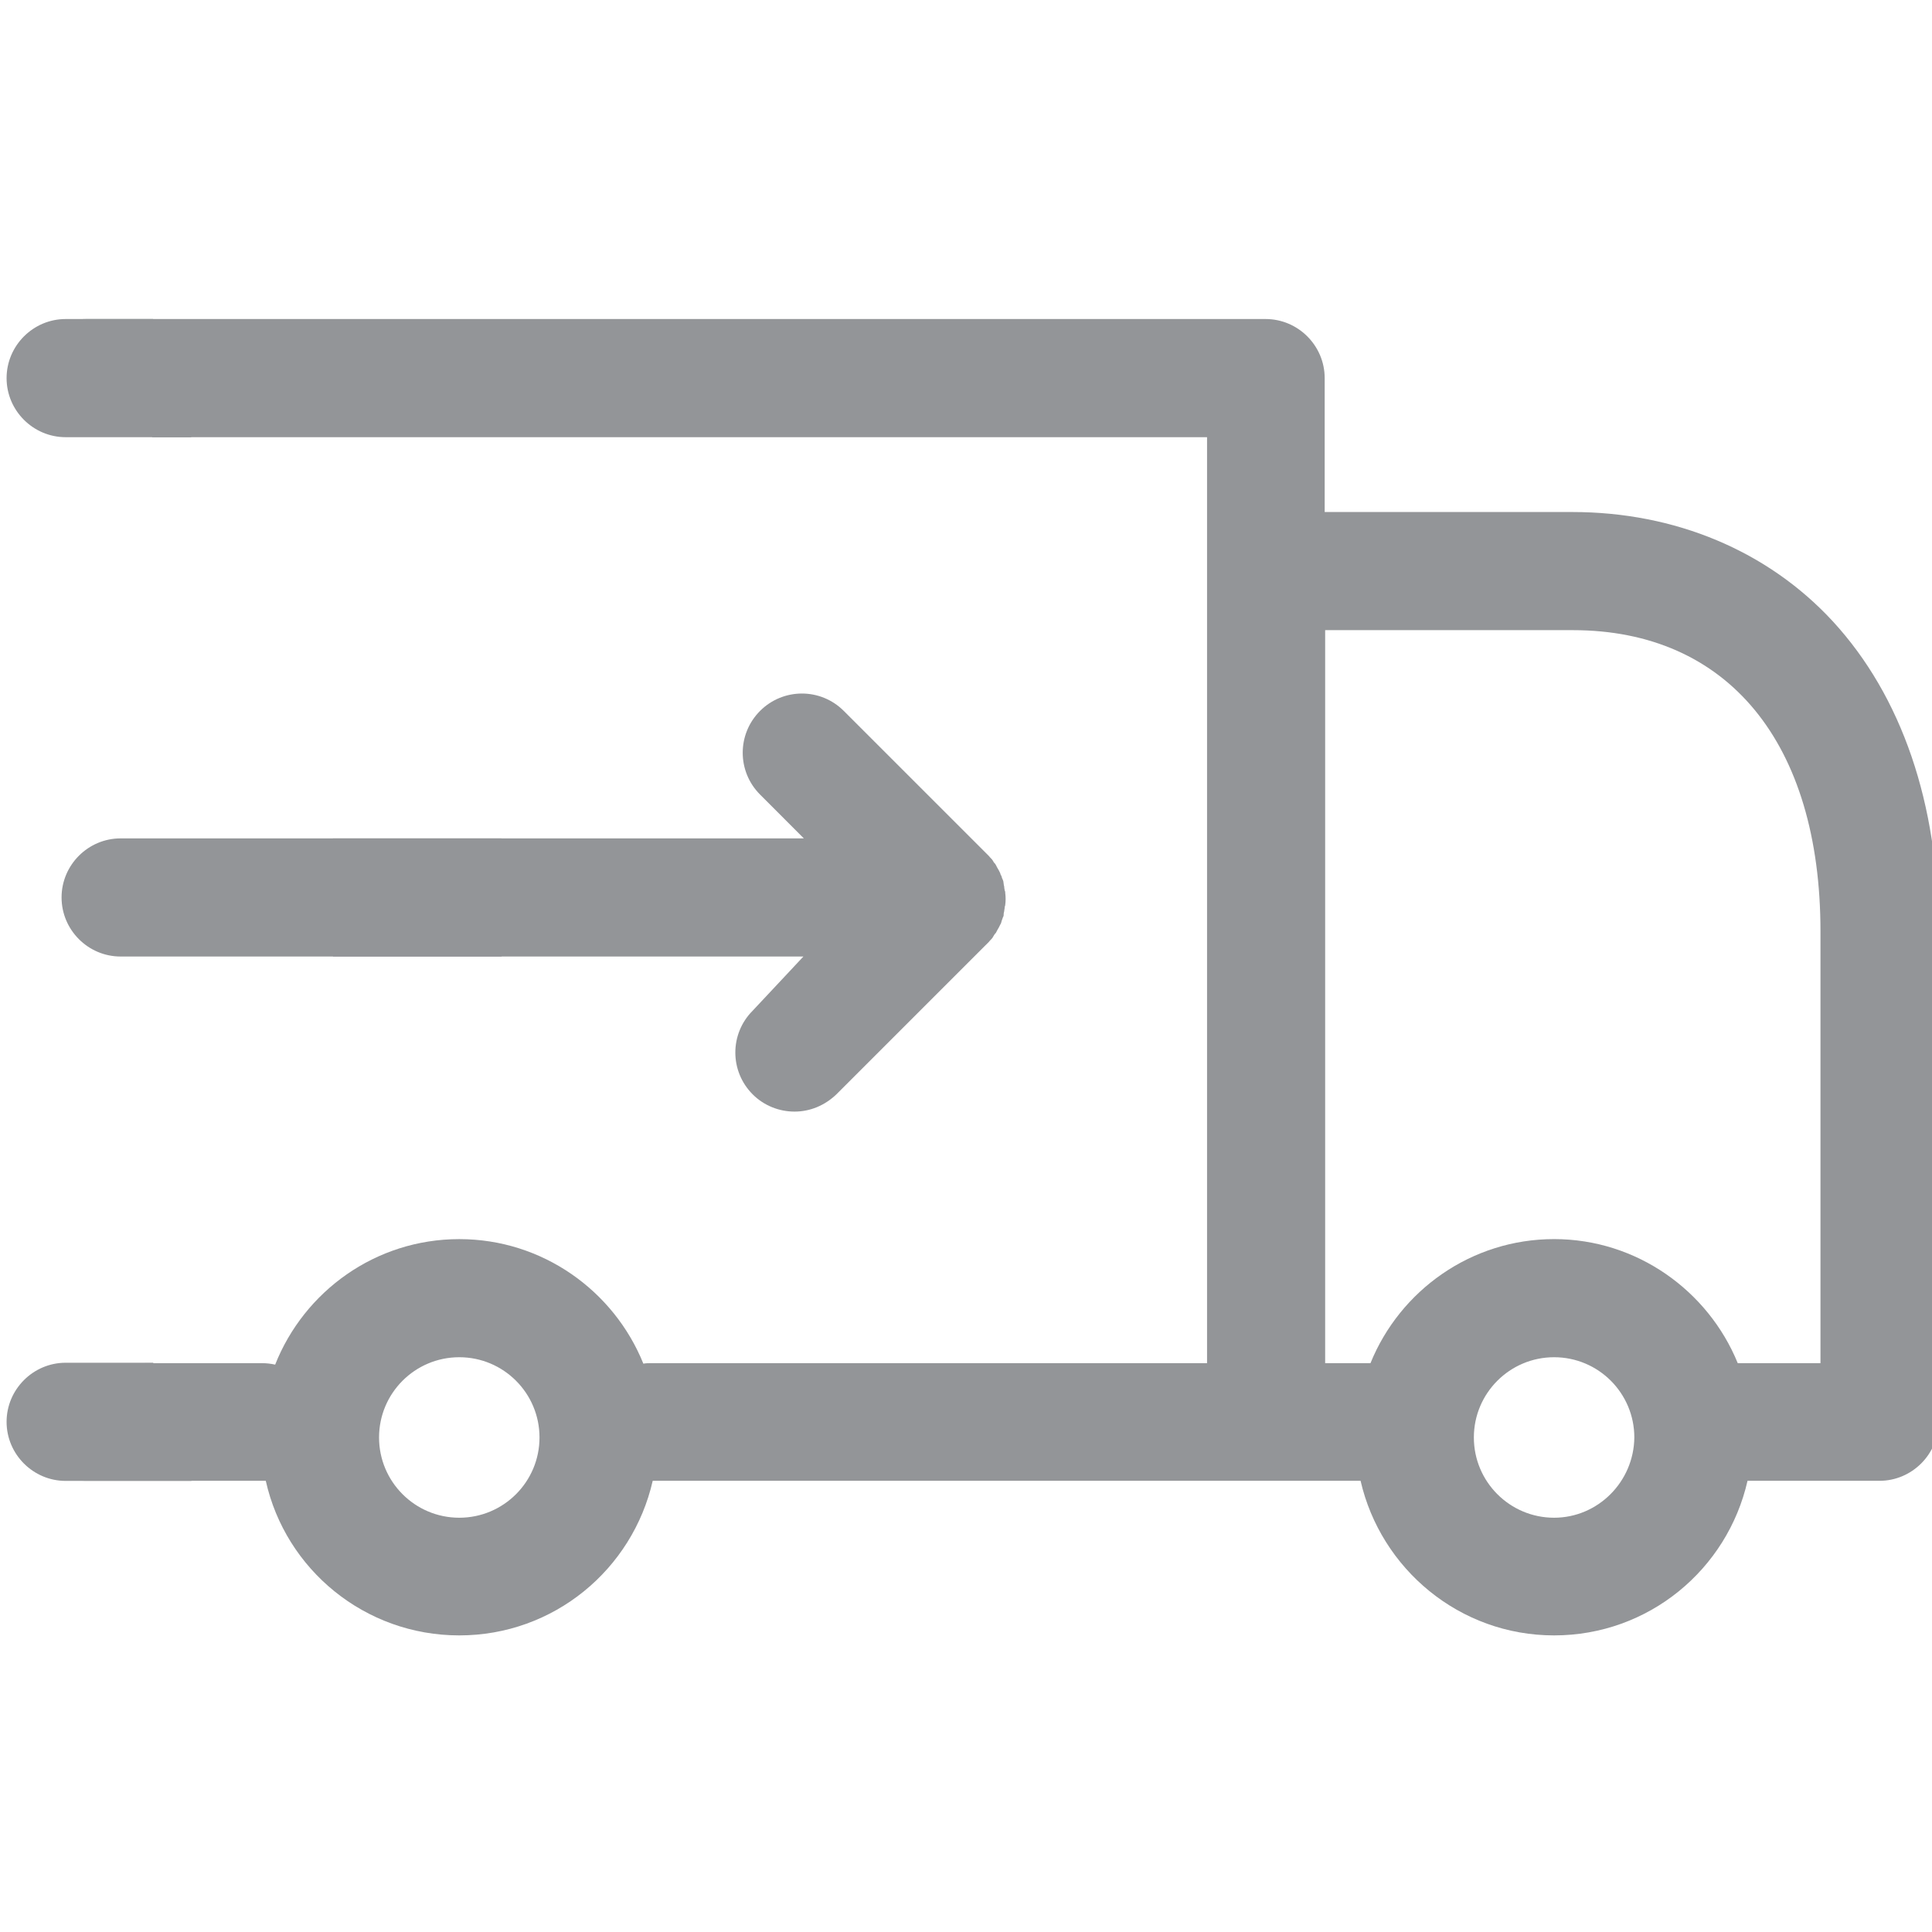 <?xml version="1.0" encoding="utf-8"?>
<!-- Generator: Adobe Illustrator 16.0.0, SVG Export Plug-In . SVG Version: 6.00 Build 0)  -->
<!DOCTYPE svg PUBLIC "-//W3C//DTD SVG 1.1//EN" "http://www.w3.org/Graphics/SVG/1.1/DTD/svg11.dtd">
<svg version="1.1" id="Layer_1" xmlns="http://www.w3.org/2000/svg" xmlns:xlink="http://www.w3.org/1999/xlink" x="0px" y="0px"
	 width="150px" height="150px" viewBox="0 0 150 150" enable-background="new 0 0 150 150" xml:space="preserve">
<g>
	<g>
		<path fill="#939598" d="M142.296,48.236c-5.046-5.464-12.235-8.483-20.221-8.483h-19.227V29.355c0-2.52-2.064-4.586-4.588-4.586
			H6.69c-2.214,0-4.073,1.592-4.496,3.686c0.852-0.647,1.972-1.053,3.382-1.053c4.096,0,6.252,3.368,6.236,6.542h81.903v71.892
			h-43.19c-0.191,0-0.379,0-0.574,0.039c-2.289-5.66-7.83-9.67-14.293-9.67c-6.498,0-12.039,4.051-14.295,9.745
			c-0.341-0.075-0.651-0.113-0.994-0.113h-9.058c0,0-0.614,0.005-0.938,0.03c-0.121,0.013-0.194,0.021-0.271,0.027
			c-0.177,0.054-0.357,0.101-0.531,0.166c-0.165,0.065-0.783,0.383-0.862,0.413c-0.641,0.36-1.276,0.729-1.919,1.087
			c-0.057,0.032-0.116,0.05-0.176,0.079c-0.713,1.624-2.191,2.85-4.491,2.989c0.134,2.406,2.126,4.342,4.566,4.342h13.946
			c1.532,6.881,7.688,12.002,15.021,12.002c7.341,0,13.454-5.121,15.02-12.002h54.959c1.571,6.842,7.687,12.002,15.023,12.002
			c7.341,0,13.456-5.121,15.019-12.002h10.244c2.521,0,4.588-2.064,4.588-4.586V72.277
			C150.511,62.379,147.642,54.045,142.296,48.236z M35.658,117.836c-3.439,0-6.229-2.792-6.229-6.231c0-3.441,2.79-6.23,6.229-6.23
			s6.229,2.789,6.229,6.23C41.888,115.044,39.098,117.836,35.658,117.836z M120.66,117.836c-3.439,0-6.23-2.792-6.23-6.231
			c0-3.441,2.791-6.23,6.23-6.23c3.441,0,6.229,2.789,6.229,6.23C126.853,115.044,124.062,117.836,120.66,117.836z M141.341,105.835
			h-6.423c-2.294-5.622-7.837-9.632-14.258-9.632c-6.422,0-11.963,3.975-14.256,9.632h-3.519v-56.91h19.229
			c12.037,0,19.227,8.752,19.227,23.39V105.835z"/>
		<path fill="#939598" d="M12.114,25.034c-0.068-0.094-0.165-0.169-0.229-0.265H5.099c-2.521,0-4.588,2.066-4.588,4.589
			c0,2.522,2.066,4.585,4.588,4.585h9.767C12.537,31.696,11.969,28.39,12.114,25.034z"/>
		<path fill="#939598" d="M38.922,65.092H9.363c-2.52,0-4.583,2.063-4.583,4.585c0,2.525,2.063,4.587,4.583,4.587h29.583
			C38.964,71.208,38.961,68.149,38.922,65.092z"/>
		<path fill="#939598" d="M78.006,69.143c0-0.077-0.037-0.153-0.037-0.268c0-0.076-0.04-0.152-0.04-0.229
			c0-0.076-0.032-0.153-0.032-0.23c-0.04-0.077-0.04-0.152-0.077-0.19c-0.04-0.077-0.04-0.153-0.079-0.23
			c-0.035-0.077-0.077-0.115-0.077-0.191c-0.035-0.075-0.075-0.153-0.114-0.228c-0.035-0.08-0.075-0.114-0.112-0.192
			c-0.04-0.077-0.077-0.153-0.119-0.229c-0.037-0.076-0.072-0.114-0.149-0.191c-0.04-0.076-0.075-0.114-0.114-0.19
			c-0.077-0.113-0.191-0.192-0.269-0.306l-0.04-0.04L65.509,55.193c-1.795-1.796-4.698-1.796-6.496,0
			c-1.798,1.797-1.798,4.702,0,6.498l3.398,3.402H25.846c0.029,3.057,0.029,6.115,0.007,9.172h36.523l-3.936,4.203
			c-1.798,1.797-1.798,4.702,0,6.499c0.876,0.878,2.061,1.337,3.246,1.337c1.187,0,2.331-0.459,3.25-1.337l11.849-11.848
			c0.077-0.114,0.191-0.191,0.269-0.306c0.039-0.076,0.074-0.116,0.114-0.191c0.037-0.076,0.077-0.113,0.149-0.191
			c0.042-0.075,0.079-0.152,0.119-0.227c0.037-0.079,0.077-0.115,0.112-0.192c0.039-0.077,0.079-0.154,0.114-0.23
			c0.042-0.075,0.077-0.114,0.077-0.191c0.039-0.076,0.039-0.153,0.079-0.229c0.037-0.076,0.037-0.152,0.077-0.189
			c0.032-0.078,0.032-0.153,0.032-0.233c0-0.075,0.04-0.151,0.04-0.227c0-0.076,0.037-0.154,0.037-0.269
			c0-0.076,0.042-0.113,0.042-0.188c0.04-0.31,0.04-0.614,0-0.919C78.048,69.259,78.048,69.217,78.006,69.143z"/>
	</g>
</g>
<path fill="#939598" d="M12.114,106.067c-0.068-0.092-0.165-0.168-0.229-0.264H5.099c-2.521,0-4.588,2.065-4.588,4.589
	c0,2.522,2.066,4.585,4.588,4.585h9.767C12.537,112.729,11.969,109.424,12.114,106.067z"/>
</svg>
